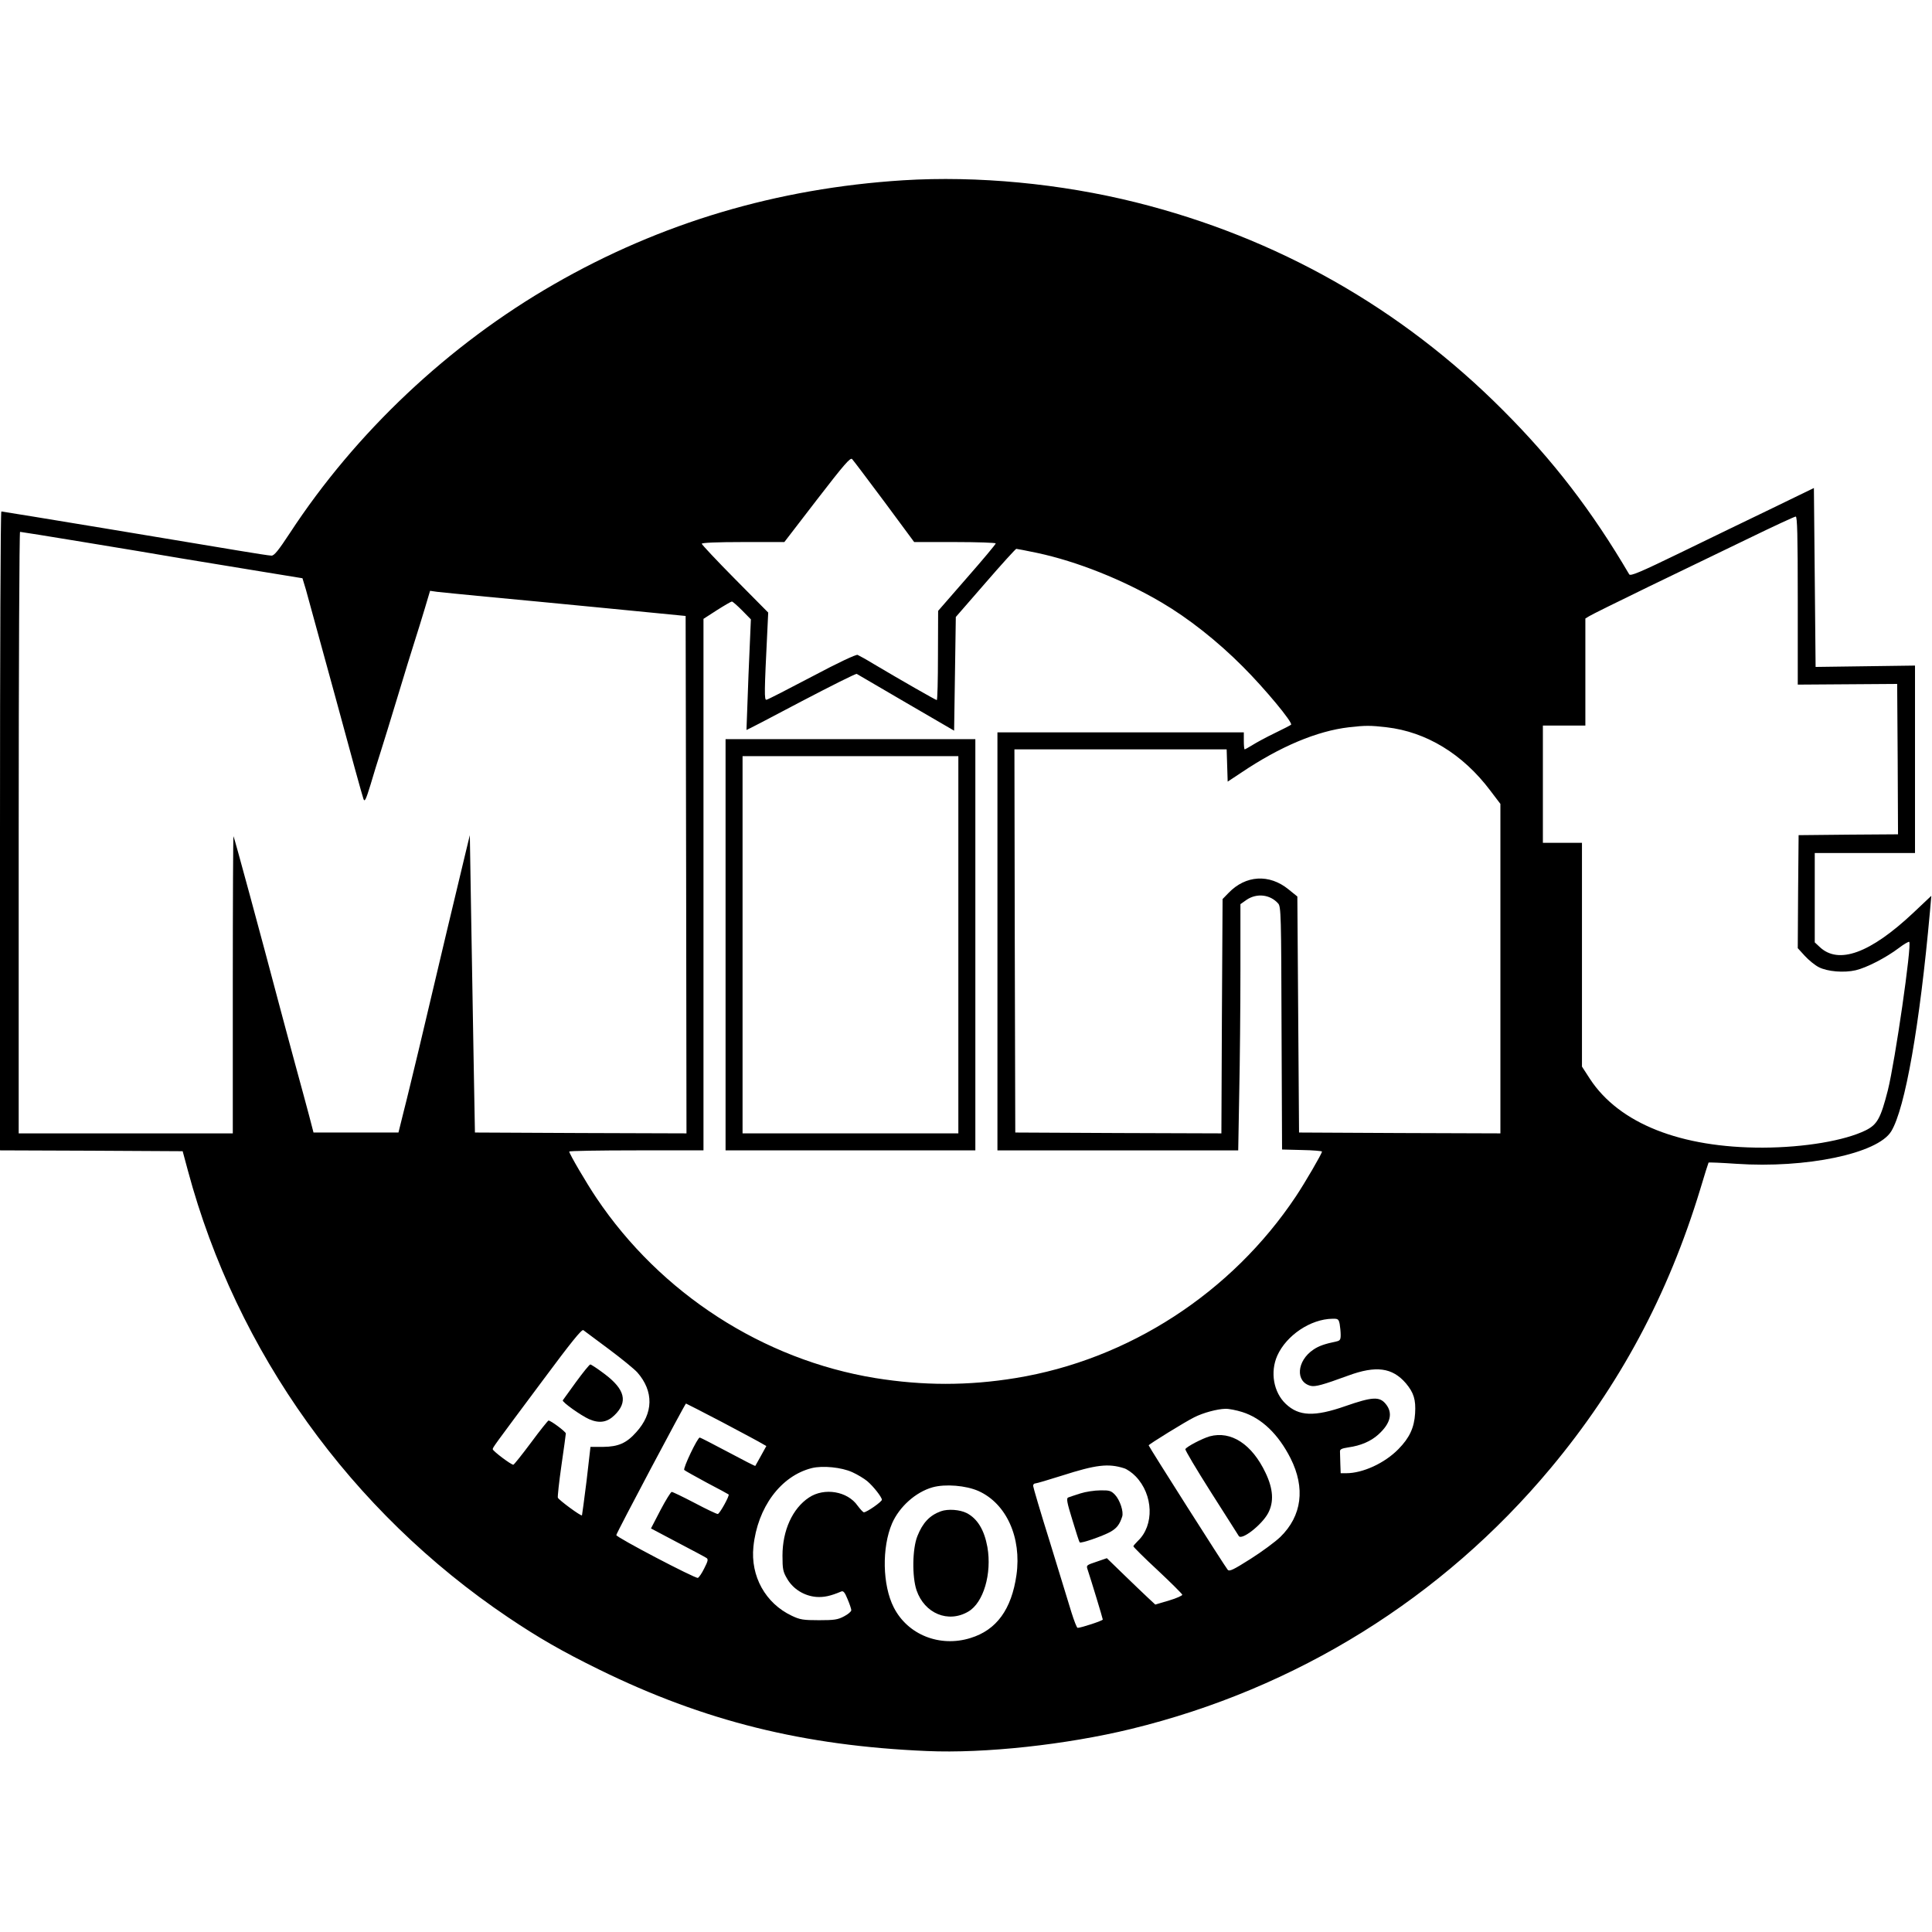 <?xml version="1.0" standalone="no"?>
<!DOCTYPE svg PUBLIC "-//W3C//DTD SVG 20010904//EN"
 "http://www.w3.org/TR/2001/REC-SVG-20010904/DTD/svg10.dtd">
<svg version="1.0" xmlns="http://www.w3.org/2000/svg"
 width="1137pt" height="1137pt" viewBox="0 0 1137 1137"
 preserveAspectRatio="xMidYMid meet">
<g transform="translate(0,1137) scale(0.1,-0.1)"
fill="#000000" stroke="none">
<path d="M5315 10309 c-742 -47 -1426 -250 -2055 -612 -618 -355 -1166 -871
-1554 -1464 -67 -102 -92 -133 -108 -133 -12 0 -101 14 -197 30 -248 42 -1384
230 -1393 230 -5 0 -8 -846 -8 -1880 l0 -1880 537 -2 538 -3 31 -115 c287
-1068 959 -2005 1884 -2628 180 -121 317 -200 535 -307 619 -304 1204 -449
1930 -480 340 -15 820 37 1202 130 973 237 1831 770 2469 1535 404 484 691
1019 880 1641 25 85 48 156 49 157 2 2 75 -1 162 -7 412 -28 833 60 913 191
82 134 168 626 228 1294 l8 92 -106 -100 c-253 -238 -441 -307 -552 -200 l-28
26 0 263 0 263 295 0 295 0 0 551 0 552 -292 -4 -293 -4 -5 527 -5 526 -245
-119 c-135 -65 -377 -182 -539 -261 -241 -117 -296 -140 -303 -128 -219 373
-448 671 -743 966 -600 602 -1331 1016 -2160 1223 -445 111 -934 157 -1370
130z m-111 -1891 l176 -238 240 0 c132 0 240 -4 240 -8 0 -5 -76 -96 -170
-203 l-169 -194 -1 -262 c0 -145 -3 -263 -7 -263 -6 0 -204 113 -369 211 -44
27 -88 51 -97 55 -10 3 -113 -45 -269 -128 -139 -73 -259 -135 -267 -136 -14
-4 -13 44 5 408 l5 105 -196 198 c-107 108 -195 202 -195 207 0 6 89 10 243
10 l243 0 193 251 c159 206 196 249 206 237 7 -7 92 -120 189 -250z m5376
-582 l0 -495 293 2 292 2 3 -442 2 -443 -292 -2 -293 -3 -3 -333 -2 -332 42
-46 c23 -25 60 -55 82 -66 51 -26 148 -34 217 -18 64 15 177 73 254 131 30 23
58 39 61 36 16 -16 -83 -702 -126 -874 -42 -164 -62 -201 -130 -235 -124 -61
-361 -101 -605 -102 -484 -1 -845 142 -1017 403 l-48 74 0 658 0 659 -115 0
-115 0 0 345 0 345 125 0 125 0 0 315 0 315 23 14 c12 8 168 85 347 172 179
86 444 215 590 285 146 71 271 129 278 129 9 0 12 -105 12 -494z m-10089 344
c200 -33 456 -75 569 -95 113 -19 321 -53 463 -76 l257 -42 20 -66 c10 -36 89
-323 175 -638 85 -315 159 -583 164 -595 7 -19 14 -6 41 82 17 58 44 146 60
195 16 50 61 196 100 325 39 129 84 276 100 325 16 50 43 137 60 194 l31 104
42 -6 c23 -3 150 -15 282 -28 132 -12 452 -43 710 -68 l470 -46 3 -1523 2
-1522 -622 2 -623 3 -8 445 c-4 245 -11 639 -15 875 l-7 430 -23 -95 c-34
-139 -183 -766 -277 -1165 -32 -132 -71 -296 -89 -365 l-31 -125 -250 0 -250
0 -26 100 c-15 55 -52 195 -84 310 -31 116 -72 266 -90 335 -107 405 -267 995
-271 999 -2 2 -4 -390 -4 -872 l0 -877 -630 0 -630 0 0 1770 c0 974 4 1770 8
1770 5 0 173 -27 373 -60z m5613 -64 c234 -50 503 -157 731 -291 157 -92 330
-228 480 -379 129 -129 295 -329 283 -341 -3 -3 -45 -25 -95 -49 -50 -24 -109
-56 -131 -70 -23 -14 -44 -26 -47 -26 -3 0 -5 23 -5 50 l0 50 -725 0 -725 0 0
-1230 0 -1230 708 0 709 0 6 338 c4 185 7 511 7 724 l0 387 37 26 c60 40 138
31 185 -22 17 -18 18 -71 20 -734 l3 -714 118 -3 c64 -1 117 -6 117 -9 0 -12
-101 -185 -153 -263 -379 -569 -986 -962 -1650 -1070 -281 -46 -546 -45 -826
0 -660 108 -1263 497 -1641 1060 -58 86 -160 260 -160 273 0 4 178 7 395 7
l395 0 0 1564 0 1564 79 51 c44 28 84 51 88 51 5 0 32 -24 60 -52 l52 -53 -14
-325 c-7 -179 -12 -326 -12 -326 1 -1 146 74 321 167 176 92 323 166 328 163
5 -3 135 -79 291 -170 l282 -164 5 334 5 335 174 200 c96 111 178 201 182 201
5 0 60 -11 123 -24z m2056 -1026 c234 -27 449 -158 610 -372 l60 -79 0 -970 0
-969 -592 2 -593 3 -5 694 -5 695 -52 42 c-113 92 -252 84 -353 -21 l-35 -36
-4 -690 -3 -689 -607 2 -606 3 -3 1128 -2 1127 625 0 624 0 3 -95 3 -95 80 53
c229 154 445 245 634 267 96 11 126 11 221 0z m-276 -3511 c3 -17 6 -47 6 -65
0 -29 -4 -34 -27 -39 -67 -14 -102 -26 -134 -48 -98 -66 -107 -190 -15 -213
27 -6 69 5 219 60 165 61 261 48 341 -45 46 -55 59 -96 54 -177 -5 -84 -33
-144 -98 -210 -81 -83 -210 -142 -307 -142 l-33 0 -2 55 c-1 30 -2 63 -2 72
-1 14 10 19 49 25 73 10 133 36 177 76 73 66 87 128 42 181 -36 43 -78 41
-236 -14 -183 -64 -274 -60 -351 13 -72 68 -93 187 -50 284 54 120 196 215
324 217 33 1 37 -2 43 -30z m-4302 -148 c75 -56 151 -118 169 -138 97 -111 95
-240 -7 -352 -57 -64 -105 -85 -194 -86 l-75 0 -23 -200 c-14 -110 -26 -202
-27 -203 -6 -6 -136 90 -142 104 -2 6 7 92 21 189 14 98 26 182 26 189 0 10
-88 76 -102 76 -3 0 -50 -58 -103 -130 -53 -71 -100 -130 -104 -130 -14 0
-121 81 -121 91 0 11 -2 8 303 417 156 210 221 291 230 284 7 -5 74 -55 149
-111z m671 -432 c117 -62 222 -118 234 -126 l23 -13 -32 -58 c-17 -31 -32 -58
-33 -59 -1 -2 -73 35 -161 82 -87 46 -162 85 -166 85 -13 0 -100 -182 -91
-191 5 -5 65 -38 133 -75 69 -36 126 -67 128 -69 7 -6 -53 -115 -64 -115 -7 0
-68 29 -136 65 -69 36 -129 65 -135 65 -5 0 -35 -48 -66 -107 l-56 -108 157
-83 c86 -45 163 -86 170 -91 11 -7 8 -19 -13 -60 -14 -29 -31 -54 -38 -57 -15
-5 -483 240 -480 252 2 15 405 774 410 774 2 0 99 -50 216 -111z m3058 61
c114 -36 212 -130 284 -272 88 -175 67 -339 -60 -463 -29 -28 -107 -86 -175
-129 -101 -64 -125 -76 -135 -64 -13 14 -465 725 -465 732 0 6 217 140 268
165 53 27 136 49 183 50 20 1 65 -8 100 -19z m-695 -331 c16 -5 47 -26 67 -47
105 -108 111 -289 13 -381 -14 -14 -26 -28 -26 -31 0 -4 64 -68 143 -141 78
-73 143 -138 145 -144 1 -5 -34 -21 -78 -34 l-81 -24 -42 39 c-23 21 -87 83
-142 136 l-101 98 -61 -21 c-60 -20 -61 -21 -52 -47 20 -60 89 -287 89 -293 0
-7 -128 -49 -148 -49 -5 0 -21 42 -37 93 -15 50 -72 235 -126 411 -55 175 -99
325 -99 332 0 8 6 14 13 14 7 0 78 21 157 46 200 64 272 73 366 43z m-1600
-23 c31 -14 70 -38 87 -52 37 -31 86 -94 87 -110 0 -12 -89 -74 -106 -74 -5 0
-21 18 -37 39 -59 85 -196 108 -286 48 -97 -64 -156 -194 -156 -342 0 -80 3
-95 28 -137 35 -60 100 -100 171 -106 45 -3 83 5 147 32 12 5 21 -5 37 -45 12
-28 22 -58 22 -65 0 -8 -19 -24 -42 -36 -37 -20 -58 -23 -148 -23 -92 0 -112
3 -160 26 -155 73 -244 233 -226 407 24 231 161 416 343 462 64 16 176 5 239
-24z m743 -111 c164 -74 254 -274 223 -494 -29 -202 -117 -324 -271 -371 -180
-56 -369 19 -451 180 -67 131 -71 353 -10 495 43 98 139 184 238 212 75 21
197 11 271 -22z"/>
<path d="M4270 5810 l0 -1210 735 0 735 0 0 1210 0 1210 -735 0 -735 0 0
-1210z m1370 0 l0 -1110 -635 0 -635 0 0 1110 0 1110 635 0 635 0 0 -1110z"/>
<path d="M3390 3237 c-41 -56 -76 -105 -78 -108 -5 -10 106 -89 155 -111 60
-26 106 -19 149 23 81 78 63 152 -58 243 -41 31 -79 56 -84 56 -5 0 -43 -47
-84 -103z"/>
<path d="M7119 2917 c-44 -13 -133 -59 -143 -75 -3 -5 65 -119 150 -253 86
-134 159 -251 164 -258 16 -29 136 65 173 134 35 66 30 143 -15 237 -80 169
-203 249 -329 215z"/>
<path d="M6358 2581 c-32 -10 -64 -21 -72 -24 -11 -5 -7 -29 25 -132 21 -70
40 -129 43 -132 7 -8 136 37 181 62 38 22 54 43 69 89 10 29 -13 98 -42 129
-23 24 -33 27 -86 26 -34 0 -87 -8 -118 -18z"/>
<path d="M5537 2476 c-66 -24 -107 -68 -138 -146 -30 -75 -32 -239 -5 -319 47
-137 187 -195 305 -125 89 52 139 223 112 379 -18 100 -58 167 -121 200 -41
21 -111 26 -153 11z"/>
</g>
</svg>
